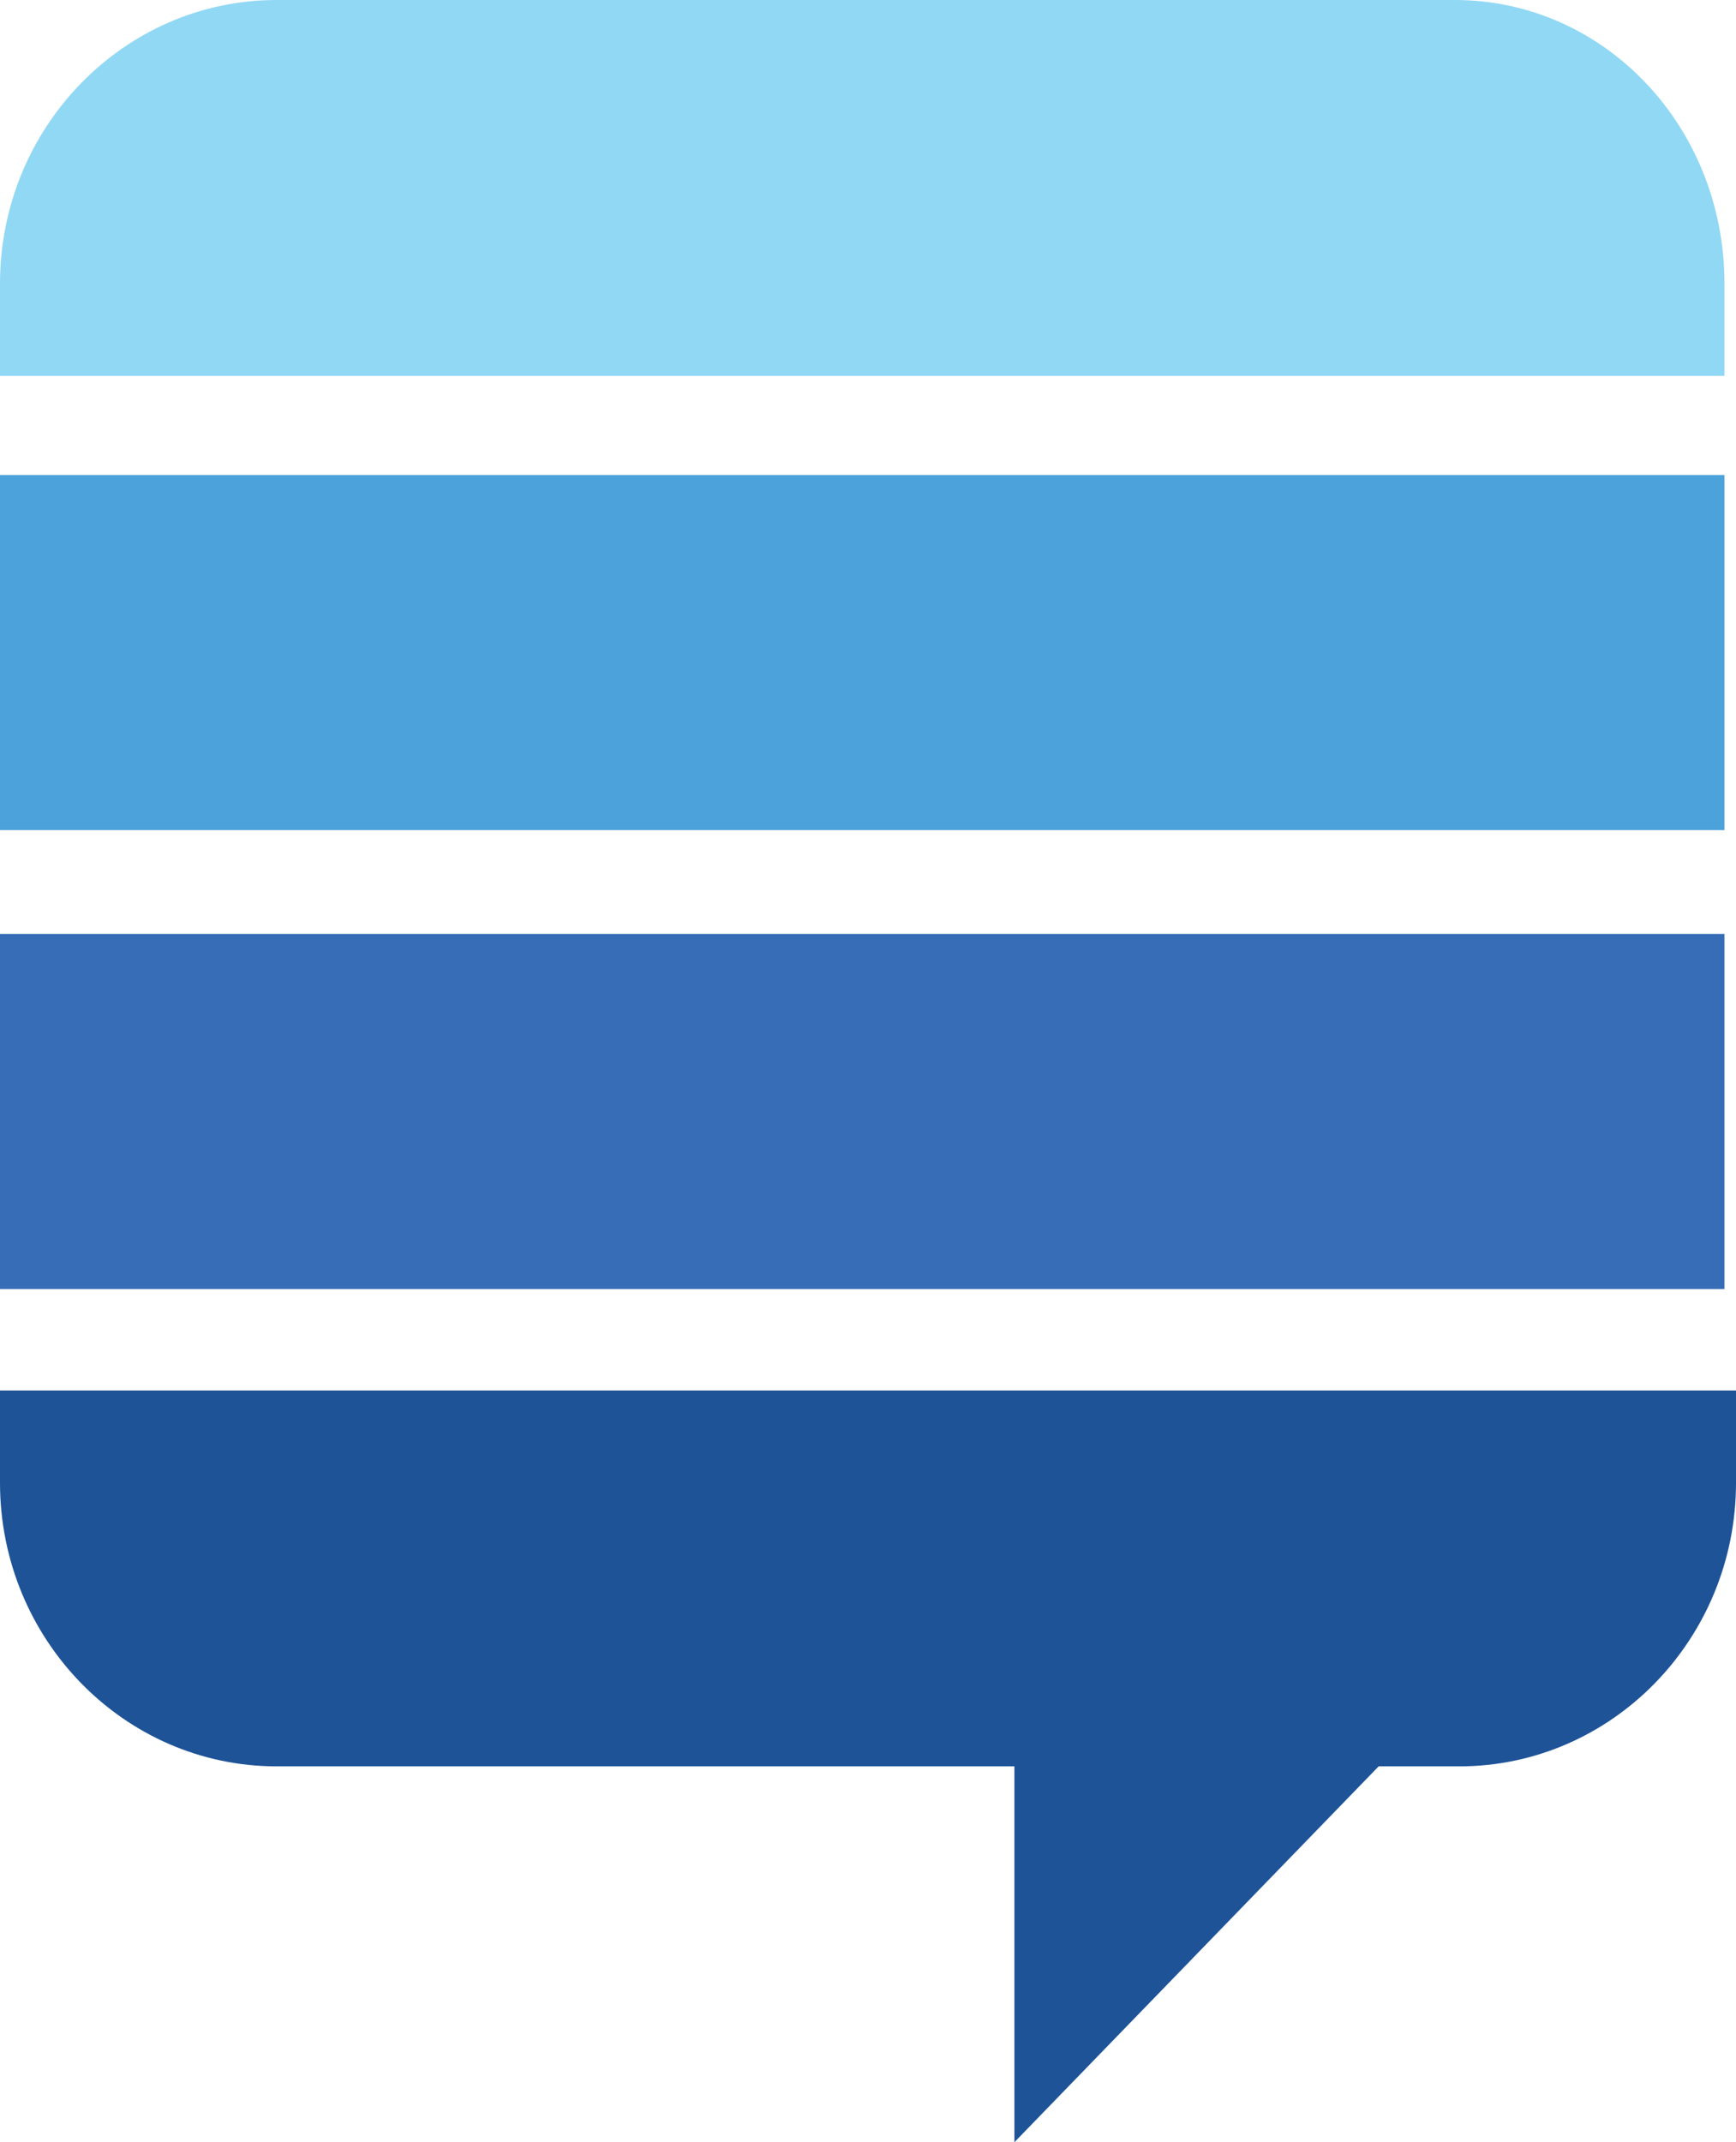 <?xml version="1.0" encoding="UTF-8" standalone="no"?>
<svg
   xmlns:dc="http://purl.org/dc/elements/1.1/"
   xmlns:cc="http://creativecommons.org/ns#"
   xmlns:rdf="http://www.w3.org/1999/02/22-rdf-syntax-ns#"
   xmlns:svg="http://www.w3.org/2000/svg"
   xmlns="http://www.w3.org/2000/svg"
   xmlns:sodipodi="http://sodipodi.sourceforge.net/DTD/sodipodi-0.dtd"
   xmlns:inkscape="http://www.inkscape.org/namespaces/inkscape"
   version="1.1"
   x="0px"
   y="0px"
   viewBox="0 0 75.3 92.9"
   xml:space="preserve"
   id="svg3392"
   inkscape:version="0.91 r13725"
   sodipodi:docname="stack-exchange-logo.svg"
   width="75.3"
   height="92.9"><defs
     id="defs3406" /><sodipodi:namedview
     pagecolor="#ffffff"
     bordercolor="#666666"
     borderopacity="1"
     objecttolerance="10"
     gridtolerance="10"
     guidetolerance="10"
     inkscape:pageopacity="0"
     inkscape:pageshadow="2"
     inkscape:window-width="1280"
     inkscape:window-height="602"
     id="namedview3404"
     showgrid="false"
     fit-margin-top="0"
     fit-margin-left="0"
     fit-margin-right="0"
     fit-margin-bottom="0"
     inkscape:zoom="2.7166667"
     inkscape:cx="37.6"
     inkscape:cy="49.9"
     inkscape:window-x="0"
     inkscape:window-y="27"
     inkscape:window-maximized="1"
     inkscape:current-layer="svg3392" /><style
     type="text/css"
     id="style3394">
	.st0{fill:#376DB6;}
	.st1{fill:#4CA2DA;}
	.st2{fill:#91D8F4;}
	.st3{fill:#1E5397;}
</style><rect
     x="0"
     y="40.5"
     class="st0"
     width="74.8"
     height="15.4"
     id="rect3396"
     style="fill:#376db6" /><rect
     x="0"
     y="20.6"
     class="st1"
     width="74.8"
     height="15.4"
     id="rect3398"
     style="fill:#4ca2da" /><path
     class="st2"
     d="M 63.1,0 12,0 C 5.4,0 3.8146973e-7,5.5 3.8146973e-7,12.3 l 0,4 L 74.8,16.3 l 0,-4 C 74.8,5.5 69.6,0 63.1,0 Z"
     id="path3400"
     inkscape:connector-curvature="0"
     style="fill:#91d8f4" /><path
     class="st3"
     d="m 3.8146973e-7,60.3 0,4 C 3.8146973e-7,71.1 5.4,76.6 12,76.6 l 32,0 0,16.3 15.8,-16.3 3.5,0 c 6.6,0 12,-5.5 12,-12.3 l 0,-4 L 3.8146973e-7,60.3 Z"
     id="path3402"
     inkscape:connector-curvature="0"
     style="fill:#1e5397" /></svg>